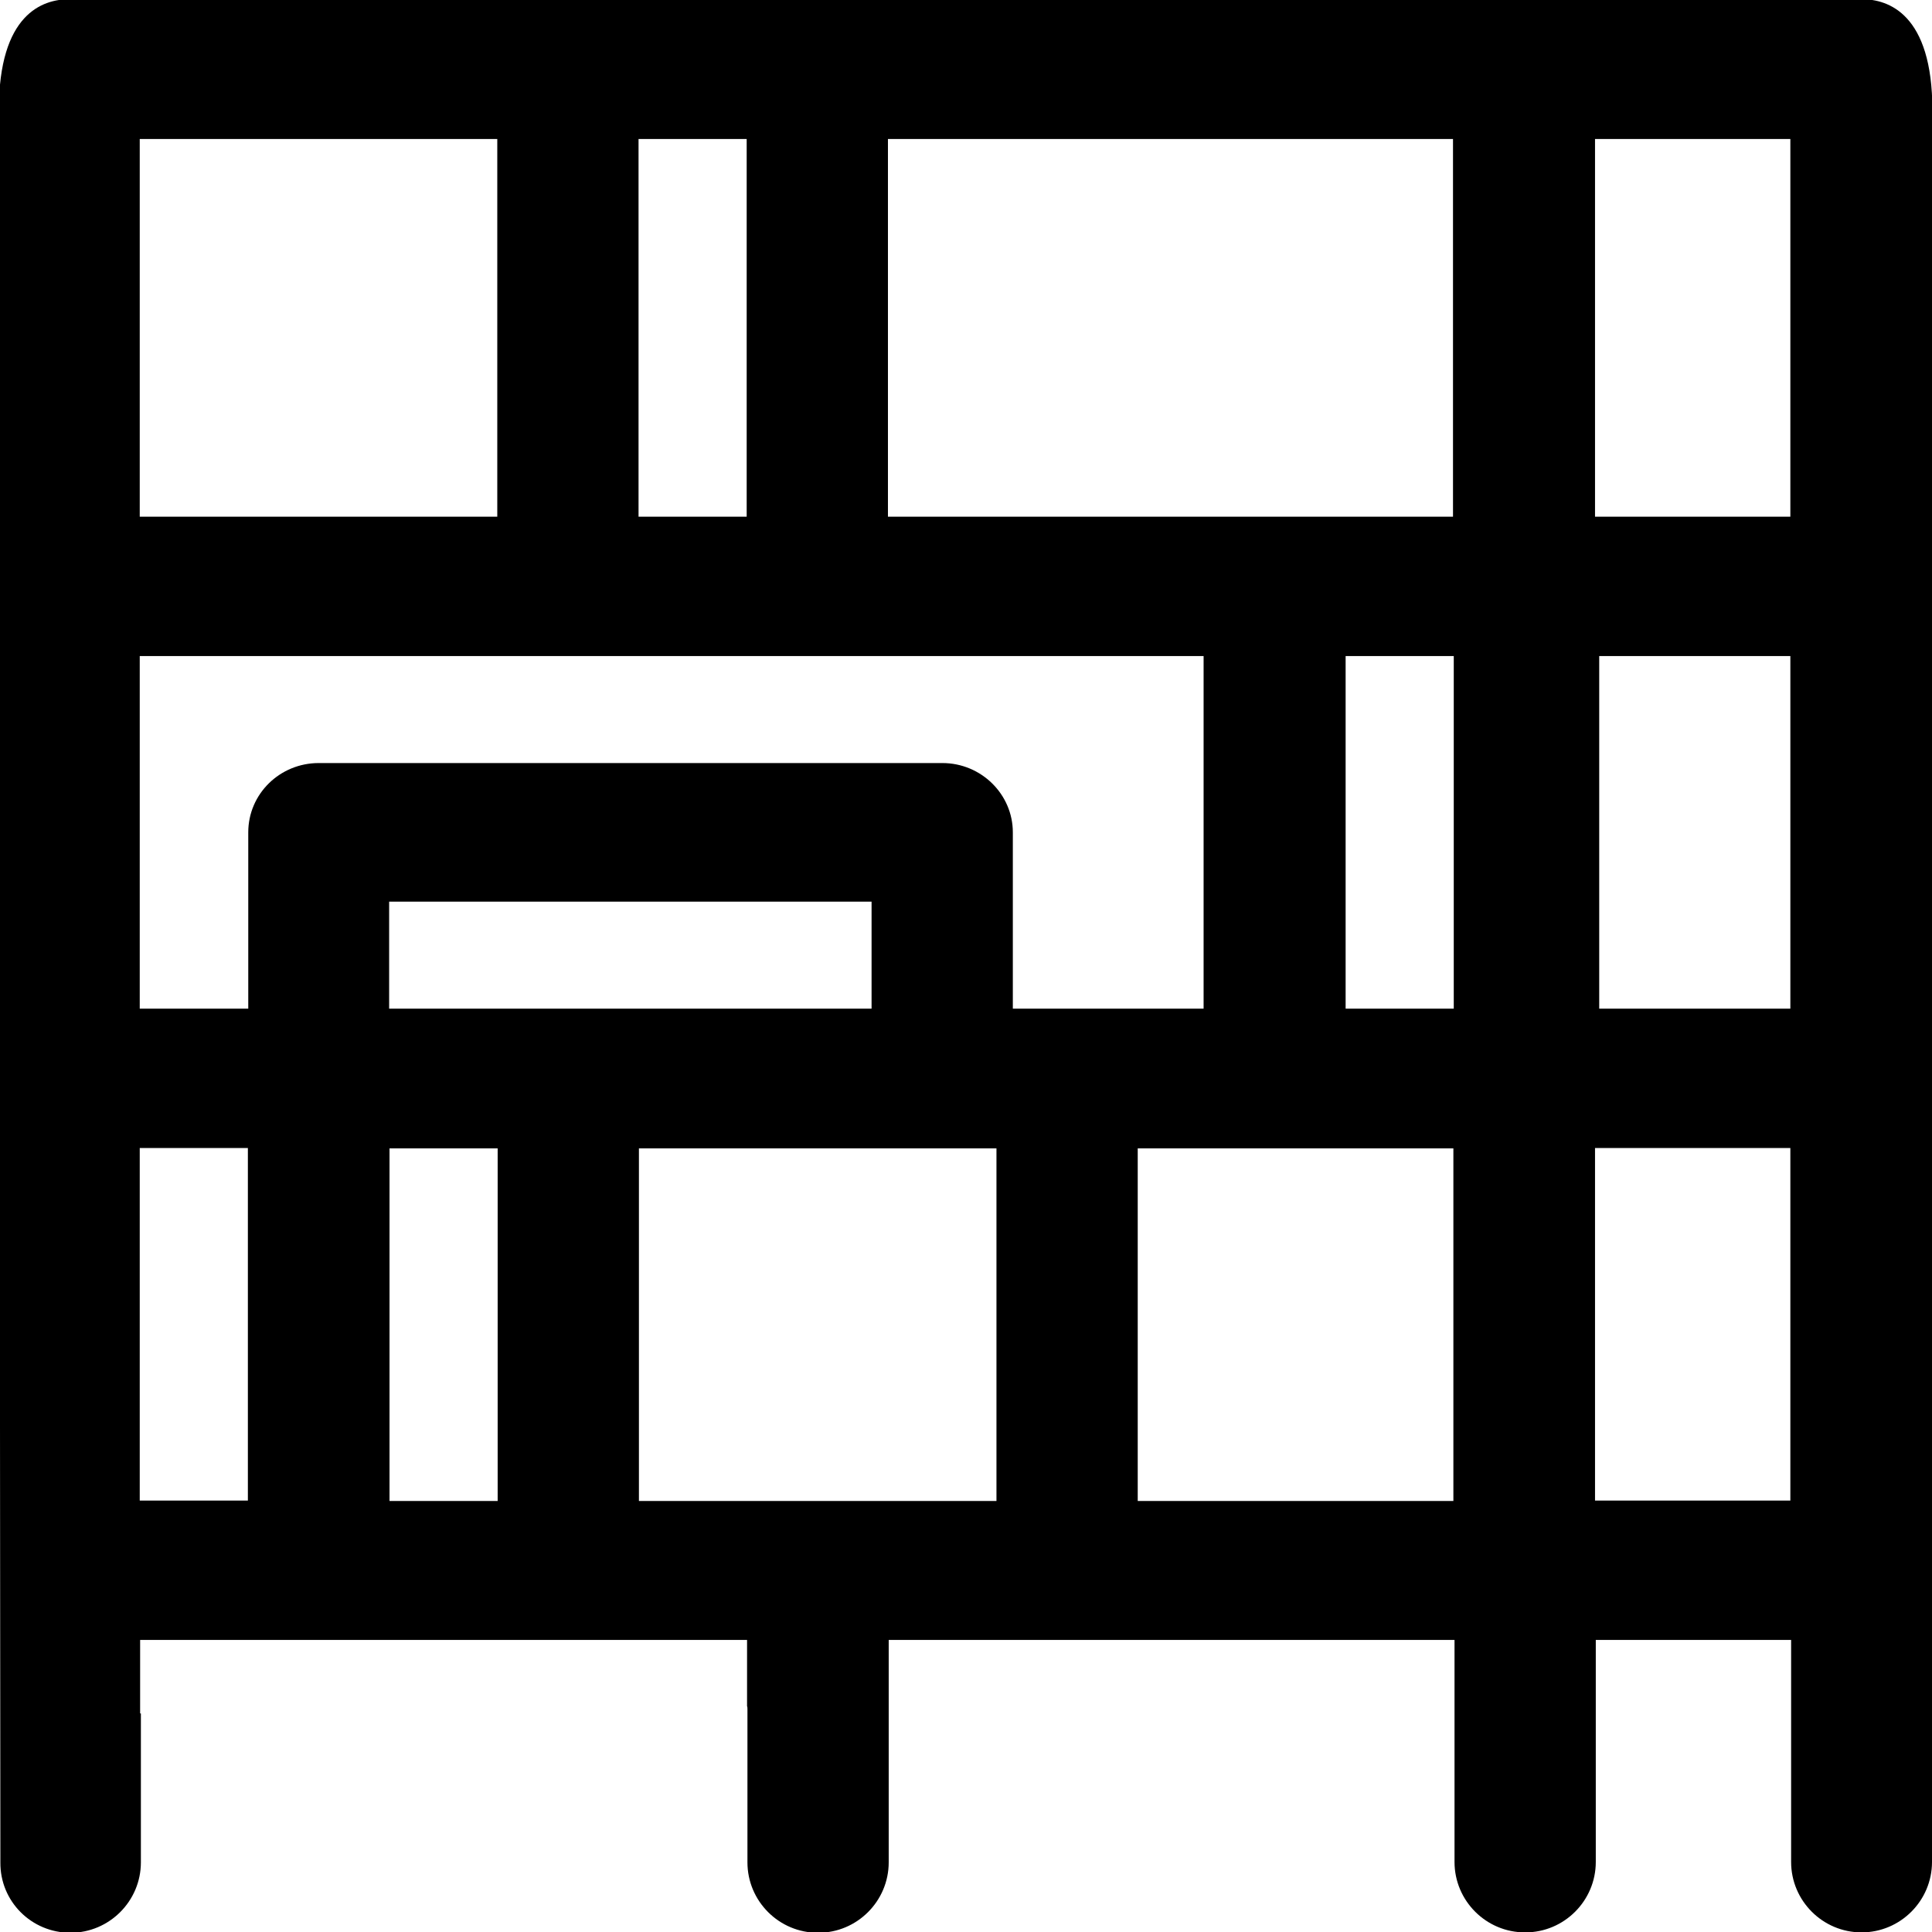 <?xml version="1.0" encoding="utf-8"?>
<!-- Generator: Adobe Illustrator 23.0.4, SVG Export Plug-In . SVG Version: 6.00 Build 0)  -->
<svg version="1.0" id="Layer_1" xmlns="http://www.w3.org/2000/svg" xmlns:xlink="http://www.w3.org/1999/xlink" x="0px" y="0px"
	 viewBox="0 0 507.4 507.4" style="enable-background:new 0 0 507.4 507.4;" xml:space="preserve">
<path d="M18.5,507.6c10.2,0,18.5-8.3,18.5-18.5v-39.1h-0.2v-19.3h159.4v17.4c0.1,0.2,0.1,0.5,0.1,0.8v40.2
	c0,10.2,8.3,18.5,18.5,18.5h0.1c10.2,0,18.5-8.3,18.5-18.5v-58.4H382v58.3c0,10.2,8.3,18.5,18.5,18.5h0.1c10.2,0,18.5-8.3,18.5-18.5
	v-58.3h51.3v58.3c0,10.2,8.3,18.5,18.5,18.5l0,0c10.2,0,18.5-8.3,18.5-18.5l0.1-460.1c0-25.3-11.6-29.1-18.5-29.1H18.2
	c-7,0-18.5,3.8-18.5,29.1l0.4,460.2C0,499.4,8.3,507.6,18.5,507.6L18.5,507.6z M470.1,264.9H420v-92.6h50.2v92.6H470.1z M418.9,36.5
	h51.3v99.2h-51.3V36.5z M418.9,301.5h51.3v92.6h-51.3V301.5z M130.7,394.2h-28.4v-92.6h28.4V394.2z M102.2,264.9v-28.1h126.7v28.1
	H102.2z M261.7,394.2h-93.9v-92.6h93.9V394.2z M381.7,394.2h-82.9v-92.6h82.9V394.2z M381.8,264.9h-28.4v-92.6h28.4V264.9z
	 M233.2,36.5h148.4v99.2H233.2V36.5z M167.7,36.5h28.4v99.2h-28.4V36.5z M36.7,36.5h93.9v99.2H36.7V36.5z M36.7,172.3h279.4v92.6
	H266v-46.3c0-10-8.3-18.2-18.5-18.2H83.7c-10.2,0-18.5,8.1-18.5,18.2v46.3H36.7V172.3z M36.7,301.5h28.4v92.6H36.7V301.5z"/>
</svg>
